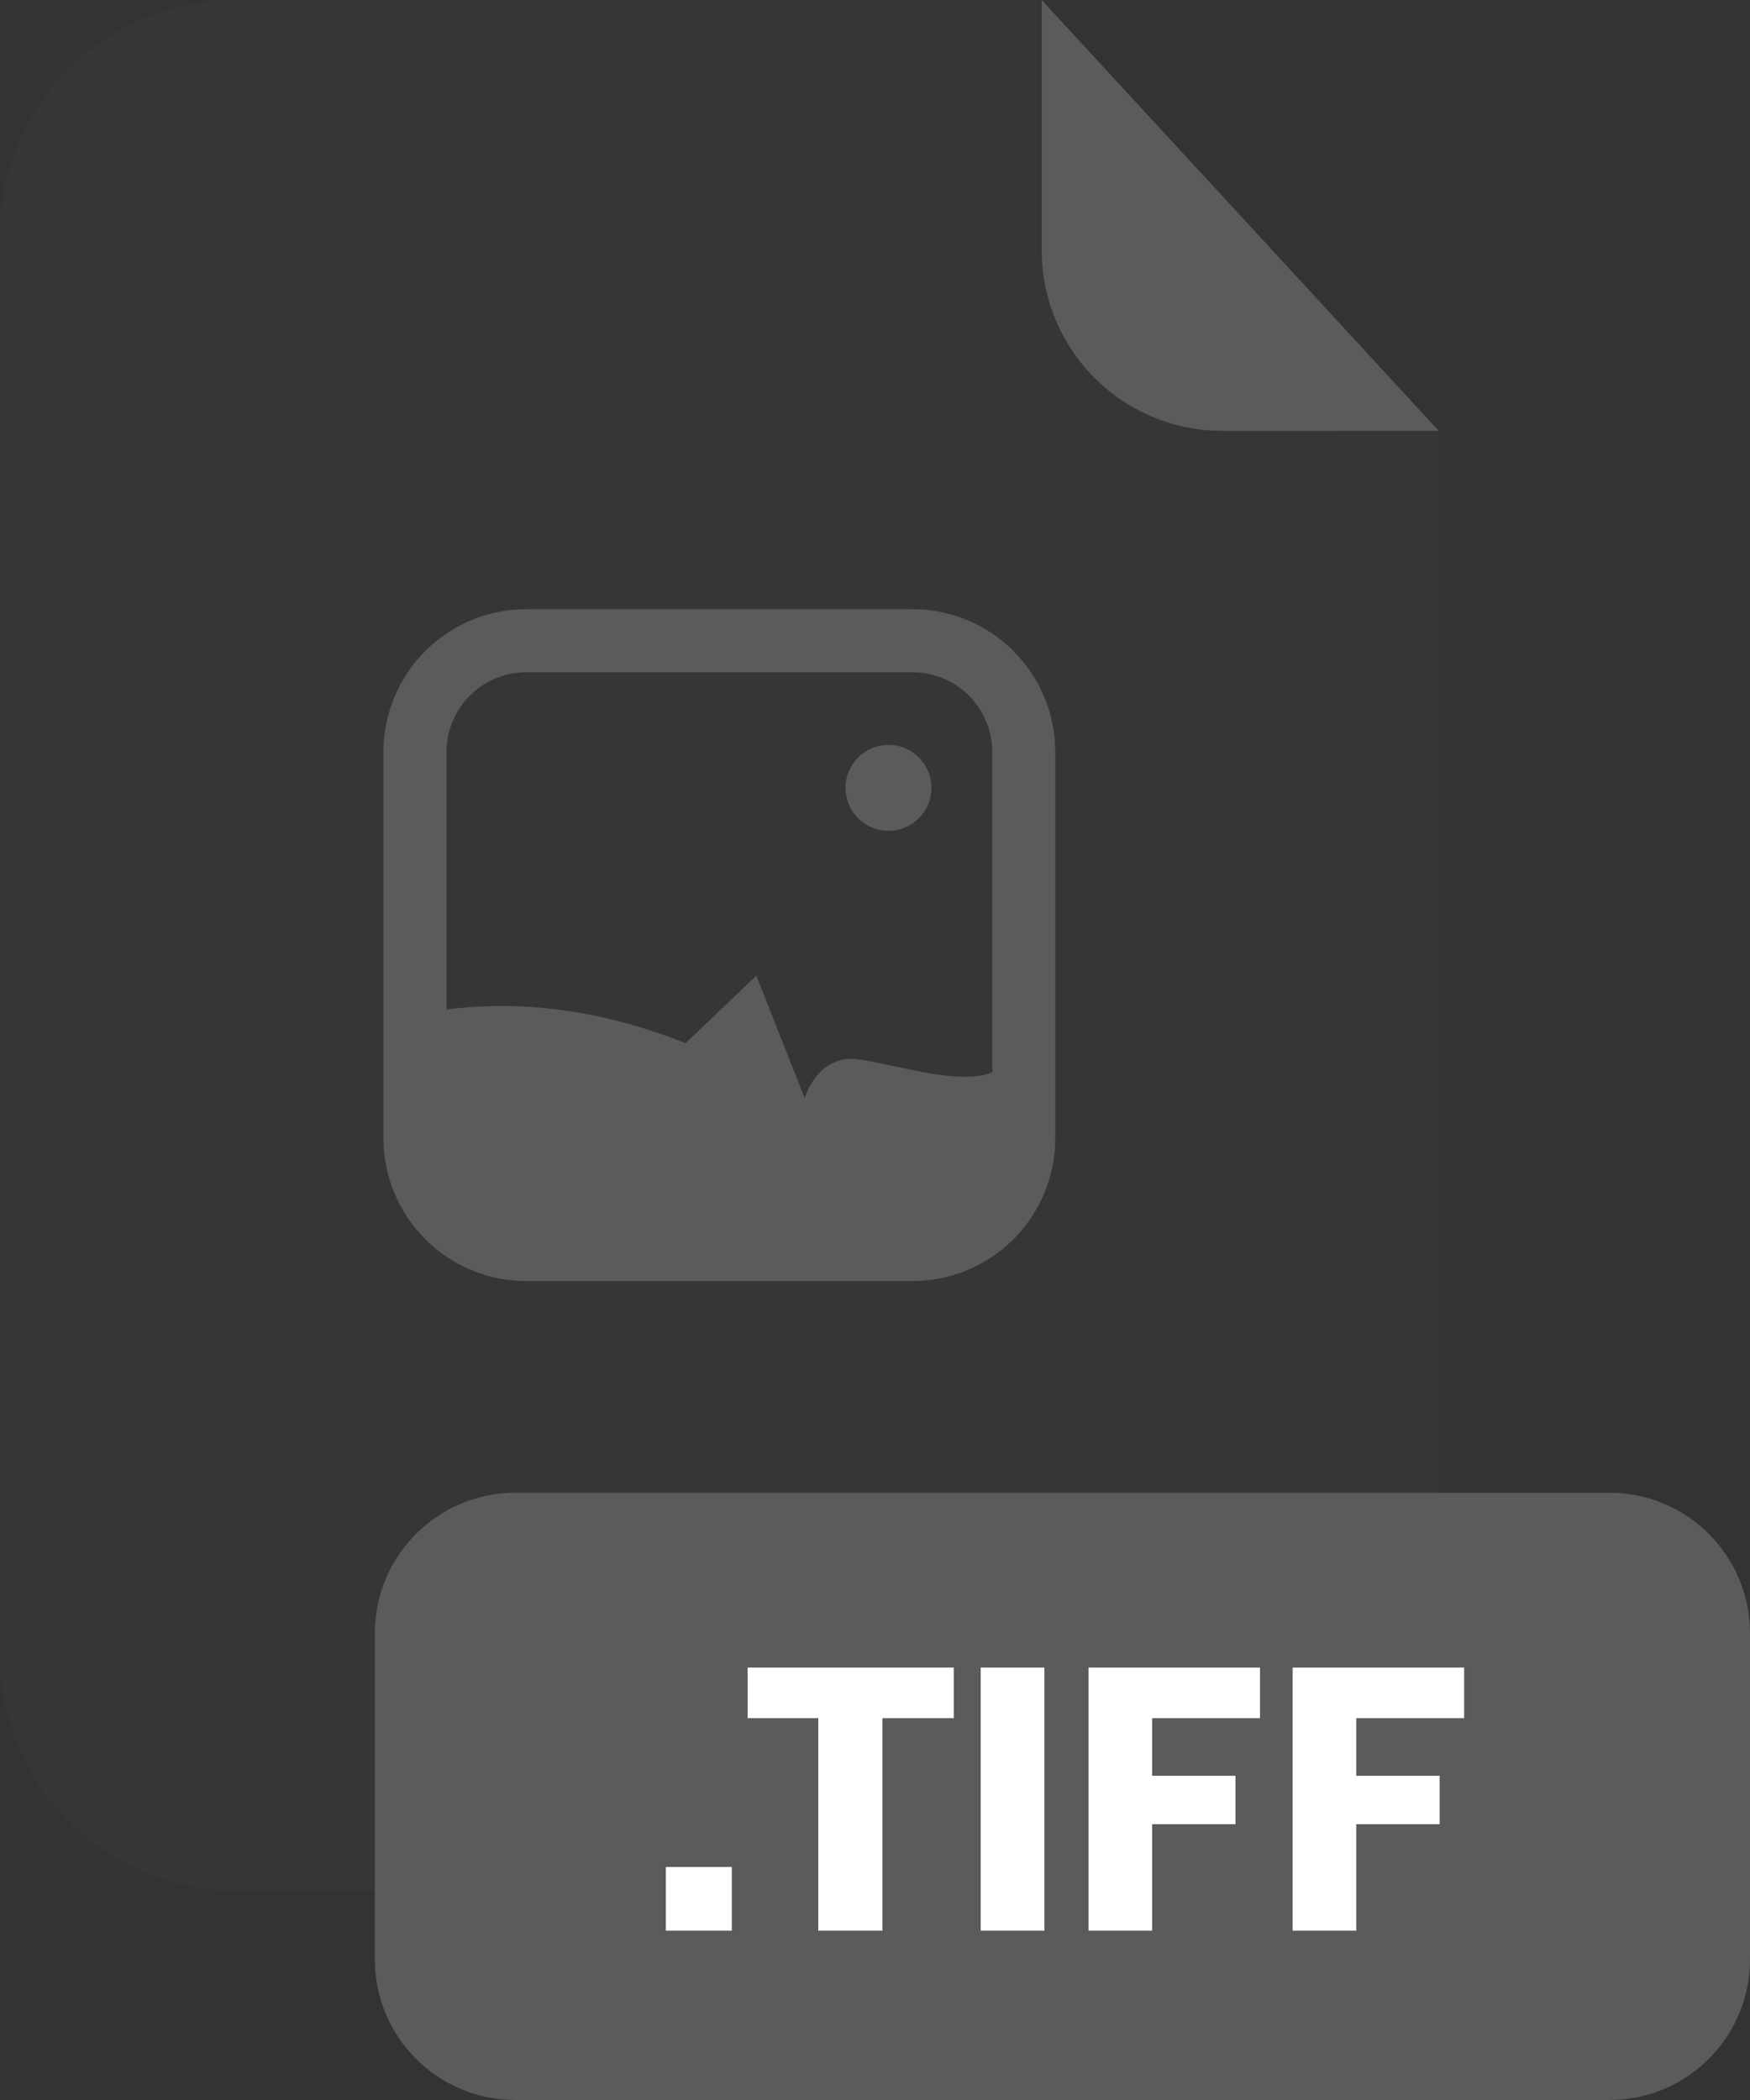 <svg width="200" height="240" viewBox="0 0 200 240" fill="none" xmlns="http://www.w3.org/2000/svg">
<rect x="0" y="0" width="200" height="240" fill="#333333" stroke="none"/>
<g opacity="0.3">
<path opacity="0.3" d="M139.67 49.24C134.203 49.235 128.961 47.061 125.095 43.195C121.229 39.329 119.055 34.087 119.05 28.62V0H26.91C23.375 -2.4406e-07 19.875 0.696 16.61 2.049C13.344 3.402 10.377 5.385 7.878 7.885C5.379 10.385 3.397 13.353 2.045 16.619C0.694 19.885 -0.001 23.385 1.85854e-06 26.92V189.13C-0.001 192.665 0.694 196.165 2.045 199.431C3.397 202.697 5.379 205.665 7.878 208.165C10.377 210.665 13.344 212.648 16.61 214.001C19.875 215.354 23.375 216.05 26.91 216.05H137.51C144.65 216.05 151.497 213.214 156.545 208.165C161.594 203.117 164.43 196.27 164.43 189.13V49.25L139.67 49.24Z" fill="#5B5B5B"/>
</g>
<path d="M164.43 49.24H139.67C134.203 49.235 128.961 47.061 125.095 43.195C121.229 39.329 119.055 34.087 119.05 28.62V0L164.43 49.24Z" fill="#5B5B5B"/>
<path d="M183.94 170.6H58.9C50.03 170.6 42.84 177.79 42.84 186.66V223.94C42.84 232.81 50.03 240 58.9 240H183.94C192.81 240 200 232.81 200 223.94V186.66C200 177.79 192.81 170.6 183.94 170.6Z" fill="#5B5B5B"/>
<path d="M83.63 213.37V220.65H76.1V213.37H83.63Z" fill="white"/>
<path d="M109 190.58V196.36H100.84V220.65H93.52V196.36H85.44V190.58H109Z" fill="white"/>
<path d="M119.36 190.58V220.65H112.08V190.58H119.36Z" fill="white"/>
<path d="M144 190.58V196.36H131.67V202.95H141.2V208.48H131.67V220.65H124.4V190.58H144Z" fill="white"/>
<path d="M167.33 190.58V196.36H155V202.95H164.53V208.48H155V220.65H147.73V190.58H167.33Z" fill="white"/>
<path d="M104.31 146.41H60.13C55.806 146.405 51.661 144.685 48.603 141.627C45.545 138.57 43.825 134.424 43.82 130.1V85.93C43.825 81.606 45.545 77.461 48.603 74.403C51.661 71.346 55.806 69.625 60.13 69.62H104.31C108.631 69.628 112.773 71.35 115.827 74.407C118.881 77.465 120.597 81.609 120.6 85.93V130.1C120.597 134.422 118.881 138.565 115.827 141.623C112.773 144.681 108.631 146.402 104.31 146.41ZM60.13 76.83C57.717 76.833 55.404 77.792 53.698 79.498C51.992 81.204 51.033 83.517 51.03 85.93V130.1C51.033 132.513 51.992 134.826 53.698 136.532C55.404 138.238 57.717 139.197 60.13 139.2H104.31C106.721 139.195 109.032 138.234 110.735 136.528C112.439 134.823 113.397 132.511 113.4 130.1V85.93C113.397 83.519 112.439 81.208 110.735 79.502C109.032 77.796 106.721 76.835 104.31 76.83H60.13Z" fill="#5B5B5B"/>
<path d="M117 121.7V130.1C117 133.466 115.663 136.695 113.284 139.077C110.904 141.458 107.677 142.797 104.31 142.8H60.13C56.762 142.8 53.531 141.462 51.15 139.08C48.768 136.698 47.43 133.468 47.43 130.1V116C54.5 114.48 65.27 114 78.35 119.22L86.44 111.5L91.96 125.5C91.96 125.5 93.44 120.35 98.22 121.08C103 121.81 110.74 124.4 114.05 122.19C114.942 121.675 115.99 121.501 117 121.7Z" fill="#5B5B5B"/>
<path d="M101.54 94.95C104.252 94.95 106.45 92.752 106.45 90.04C106.45 87.328 104.252 85.13 101.54 85.13C98.828 85.13 96.63 87.328 96.63 90.04C96.63 92.752 98.828 94.95 101.54 94.95Z" fill="#5B5B5B"/>
</svg>
